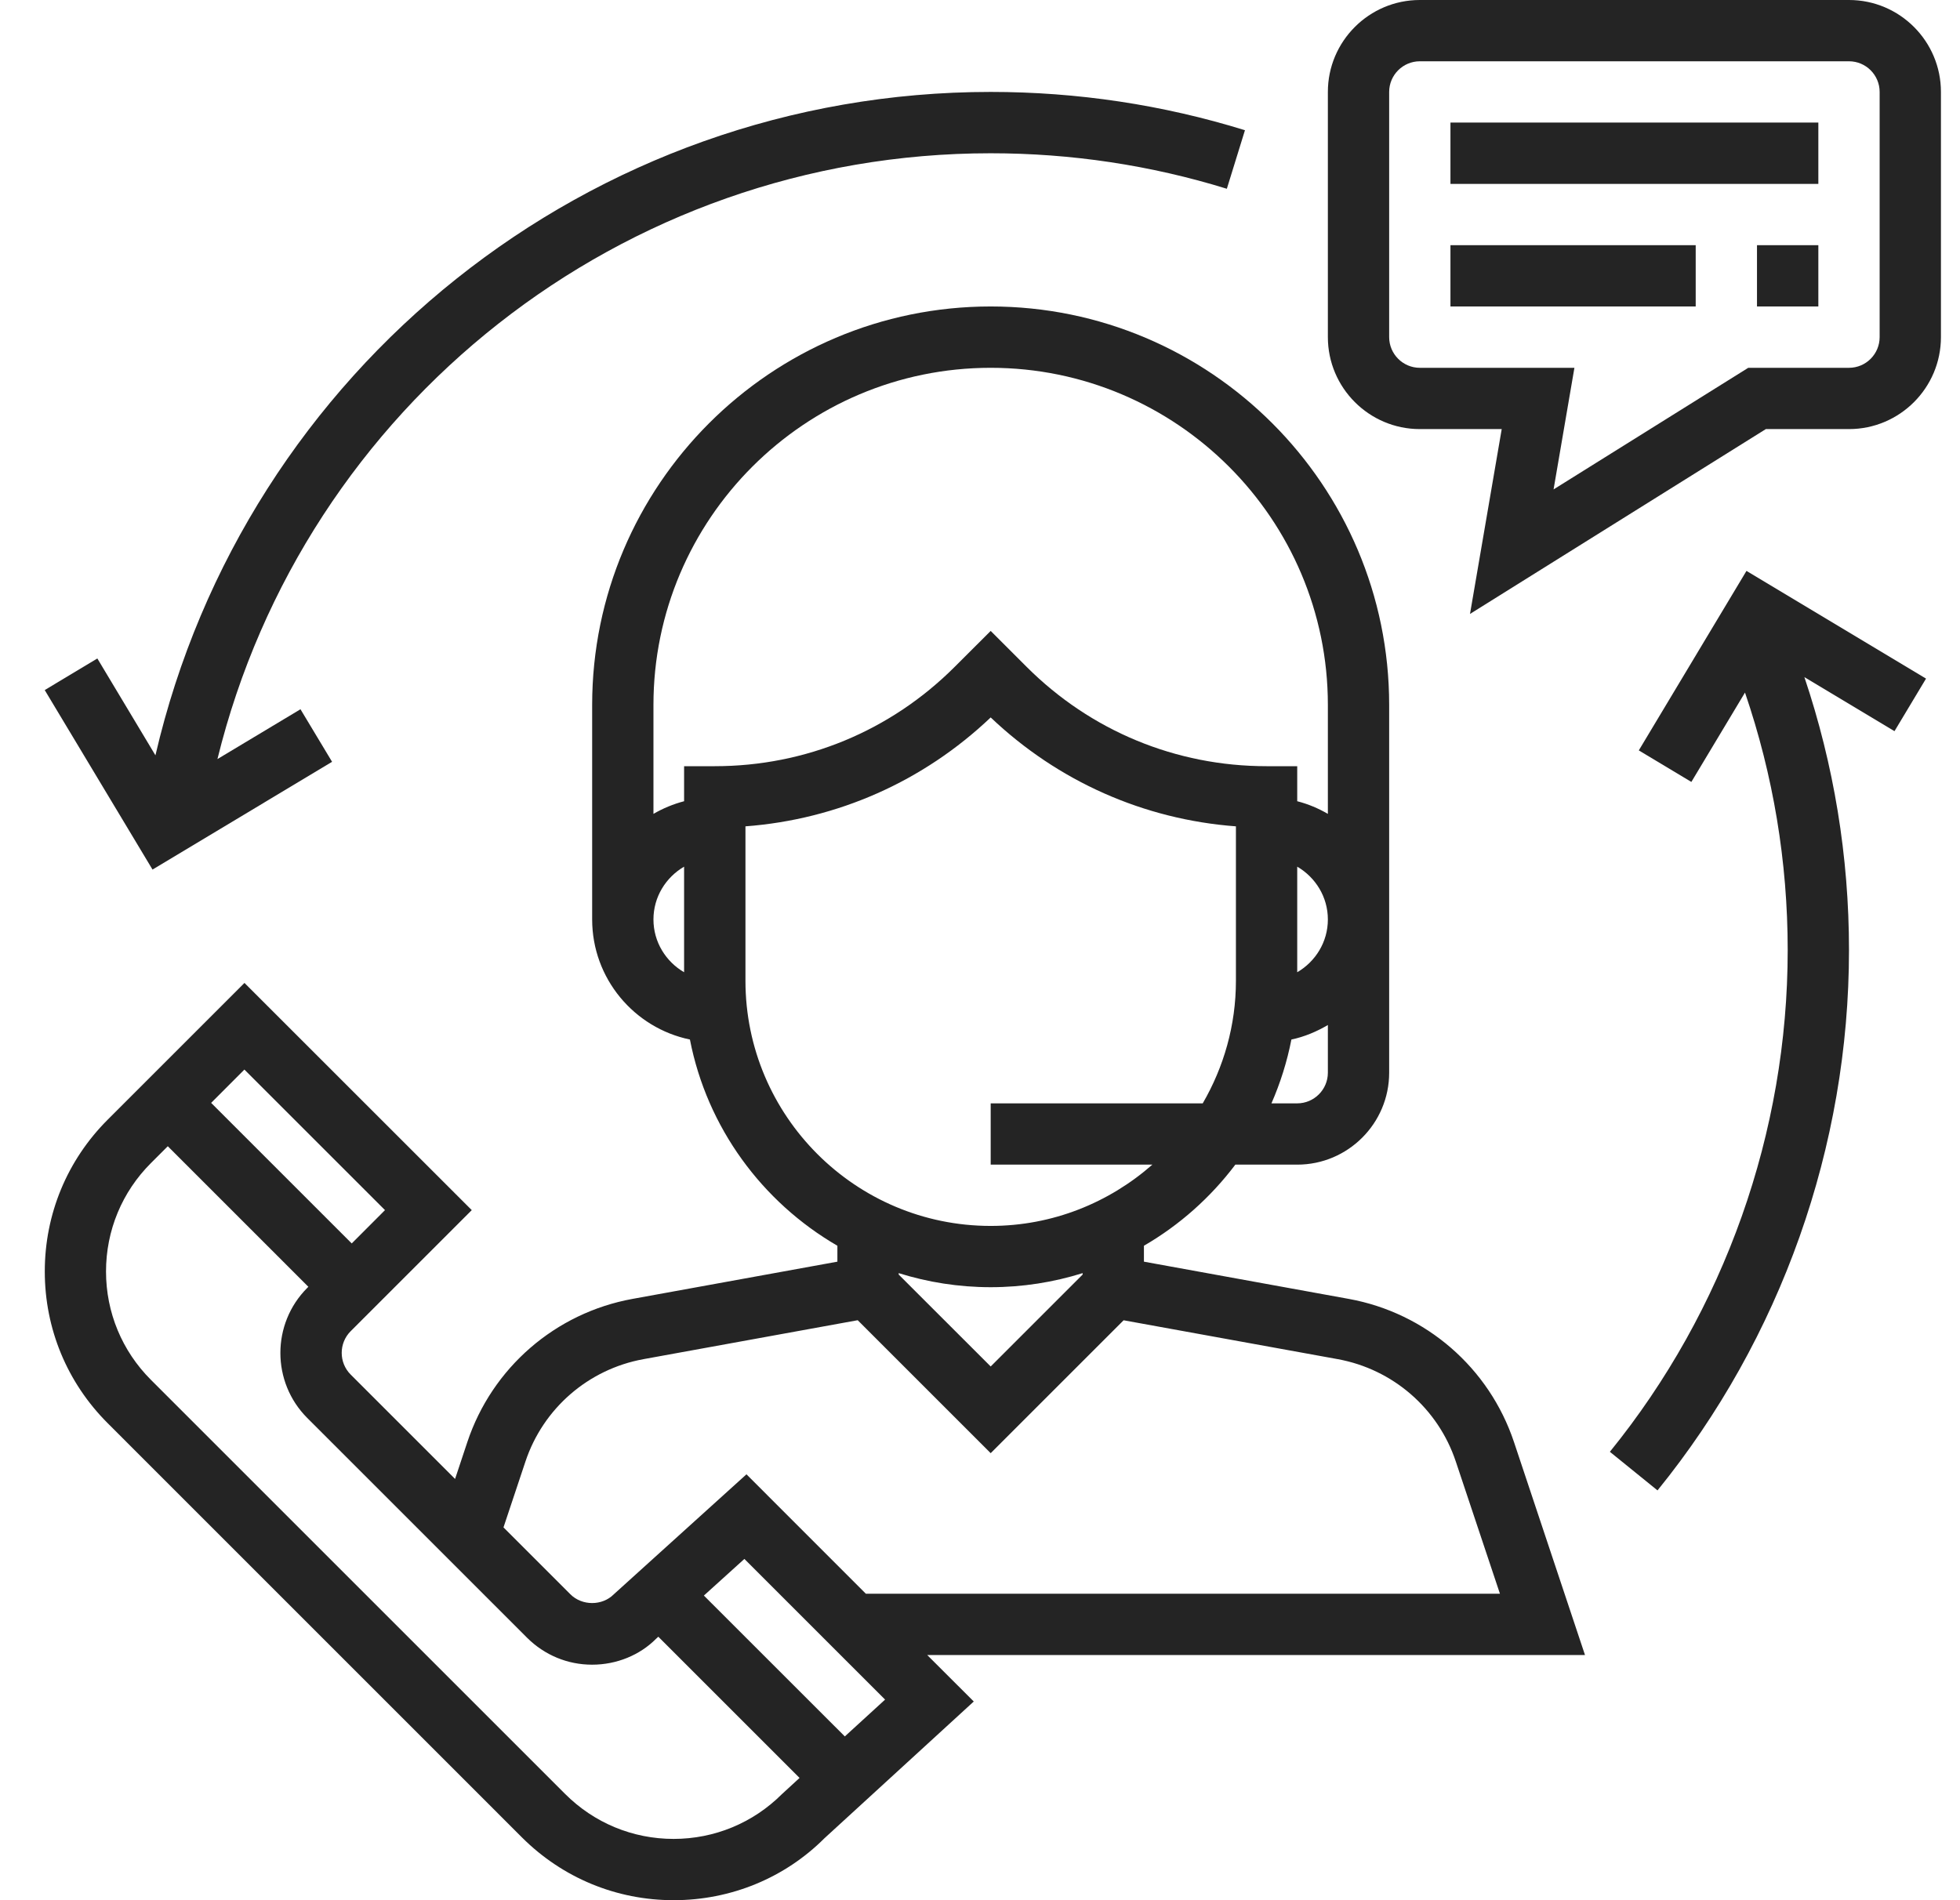<svg width="33" height="32" viewBox="0 0 33 32" fill="none" xmlns="http://www.w3.org/2000/svg">
<g clip-path="url(#clip0)">
<path d="M26.686 27.871L25.491 24.286C25.073 23.034 24.008 22.11 22.709 21.874L19.26 21.247V20.979C19.86 20.631 20.383 20.165 20.799 19.613H21.841C22.695 19.613 23.389 18.918 23.389 18.065V11.871C23.389 8.171 20.379 5.161 16.68 5.161C12.98 5.161 9.97 8.171 9.97 11.871V15.484C9.97 16.479 10.678 17.312 11.616 17.506C11.905 18.989 12.832 20.244 14.099 20.979V21.247L10.649 21.874C9.351 22.11 8.285 23.034 7.868 24.286L7.662 24.906L5.904 23.148C5.703 22.947 5.703 22.619 5.904 22.418L7.943 20.379L4.116 16.553L1.812 18.857C1.13 19.539 0.754 20.447 0.754 21.412C0.754 22.377 1.13 23.284 1.812 23.966L8.787 30.942C9.47 31.624 10.377 32 11.342 32C12.307 32 13.214 31.624 13.881 30.957L16.395 28.654L15.611 27.871H26.686ZM22.357 18.065C22.357 18.349 22.125 18.581 21.841 18.581H21.407C21.556 18.24 21.67 17.88 21.743 17.506C21.964 17.46 22.168 17.372 22.357 17.262V18.065ZM21.841 16.373V14.595C22.148 14.774 22.357 15.104 22.357 15.484C22.357 15.864 22.148 16.194 21.841 16.373ZM11.518 16.373C11.211 16.194 11.002 15.864 11.002 15.484C11.002 15.104 11.211 14.774 11.518 14.595V16.373ZM11.518 12.903V13.493C11.335 13.541 11.162 13.613 11.002 13.706V11.871C11.002 8.741 13.549 6.194 16.68 6.194C19.81 6.194 22.357 8.741 22.357 11.871V13.706C22.197 13.613 22.025 13.54 21.841 13.493V12.903H21.325C19.799 12.903 18.364 12.309 17.284 11.229L16.68 10.625L16.075 11.229C14.995 12.309 13.561 12.903 12.034 12.903H11.518ZM12.551 16.516V13.916C14.101 13.799 15.546 13.16 16.68 12.082C17.814 13.16 19.259 13.8 20.809 13.916V16.516C20.809 17.269 20.603 17.973 20.25 18.581H16.68V19.613H19.402C18.674 20.253 17.723 20.645 16.68 20.645C14.403 20.645 12.551 18.793 12.551 16.516ZM18.228 21.44V21.464L16.68 23.012L15.131 21.464V21.44C15.62 21.593 16.14 21.677 16.68 21.677C17.219 21.677 17.739 21.593 18.228 21.44ZM8.847 24.612C9.145 23.718 9.906 23.058 10.833 22.889L14.441 22.233L16.68 24.472L18.918 22.234L22.525 22.889C23.452 23.059 24.213 23.718 24.511 24.613L25.254 26.839H14.578L12.568 24.828L10.334 26.849C10.14 27.045 9.8 27.045 9.604 26.849L8.477 25.722L8.847 24.612ZM4.115 18.012L6.482 20.379L5.922 20.94L3.555 18.573L4.115 18.012ZM13.166 30.213C12.679 30.699 12.03 30.968 11.341 30.968C10.652 30.968 10.004 30.699 9.516 30.212L2.541 23.237C2.054 22.75 1.785 22.101 1.785 21.412C1.785 20.723 2.054 20.074 2.541 19.587L2.825 19.303L5.192 21.67L5.173 21.689C4.57 22.293 4.57 23.275 5.173 23.879L8.874 27.58C9.167 27.872 9.555 28.034 9.969 28.034C10.383 28.034 10.772 27.873 11.046 27.598L11.084 27.563L13.462 29.941L13.166 30.213ZM14.224 29.242L11.851 26.87L12.533 26.253L14.902 28.622L14.224 29.242Z" fill="#242424"/>
<path d="M31.131 0H23.905C23.052 0 22.357 0.695 22.357 1.548V5.677C22.357 6.531 23.052 7.226 23.905 7.226H25.284L24.75 10.339L29.731 7.226H31.131C31.985 7.226 32.679 6.531 32.679 5.677V1.548C32.679 0.695 31.985 0 31.131 0ZM31.647 5.677C31.647 5.962 31.416 6.194 31.131 6.194H29.435L26.157 8.242L26.508 6.194H23.905C23.621 6.194 23.389 5.962 23.389 5.677V1.548C23.389 1.264 23.621 1.032 23.905 1.032H31.131C31.416 1.032 31.647 1.264 31.647 1.548V5.677Z" fill="#242424"/>
<path d="M30.615 2.064H24.421V3.097H30.615V2.064Z" fill="#242424"/>
<path d="M28.55 4.129H24.421V5.161H28.55V4.129Z" fill="#242424"/>
<path d="M30.615 4.129H29.582V5.161H30.615V4.129Z" fill="#242424"/>
<path d="M16.68 1.548C9.936 1.548 4.127 6.213 2.617 12.72L1.639 11.089L0.753 11.621L2.568 14.644L5.591 12.829L5.059 11.944L3.661 12.783C5.123 6.831 10.476 2.581 16.68 2.581C18.035 2.581 19.373 2.782 20.656 3.179L20.961 2.193C19.58 1.765 18.139 1.548 16.68 1.548Z" fill="#242424"/>
<path d="M32.428 11.428L29.405 9.614L27.592 12.637L28.477 13.168L29.38 11.663C29.855 13.054 30.099 14.509 30.099 16C30.099 19.069 29.035 22.07 27.105 24.449L27.907 25.099C29.986 22.537 31.131 19.305 31.131 16C31.131 14.421 30.876 12.879 30.38 11.403L31.897 12.313L32.428 11.428Z" fill="#242424"/>
</g>
<defs>
<clipPath id="clip0">
<rect width="32" height="32" fill="white" transform="translate(0.716)"/>
</clipPath>
</defs>
</svg>
